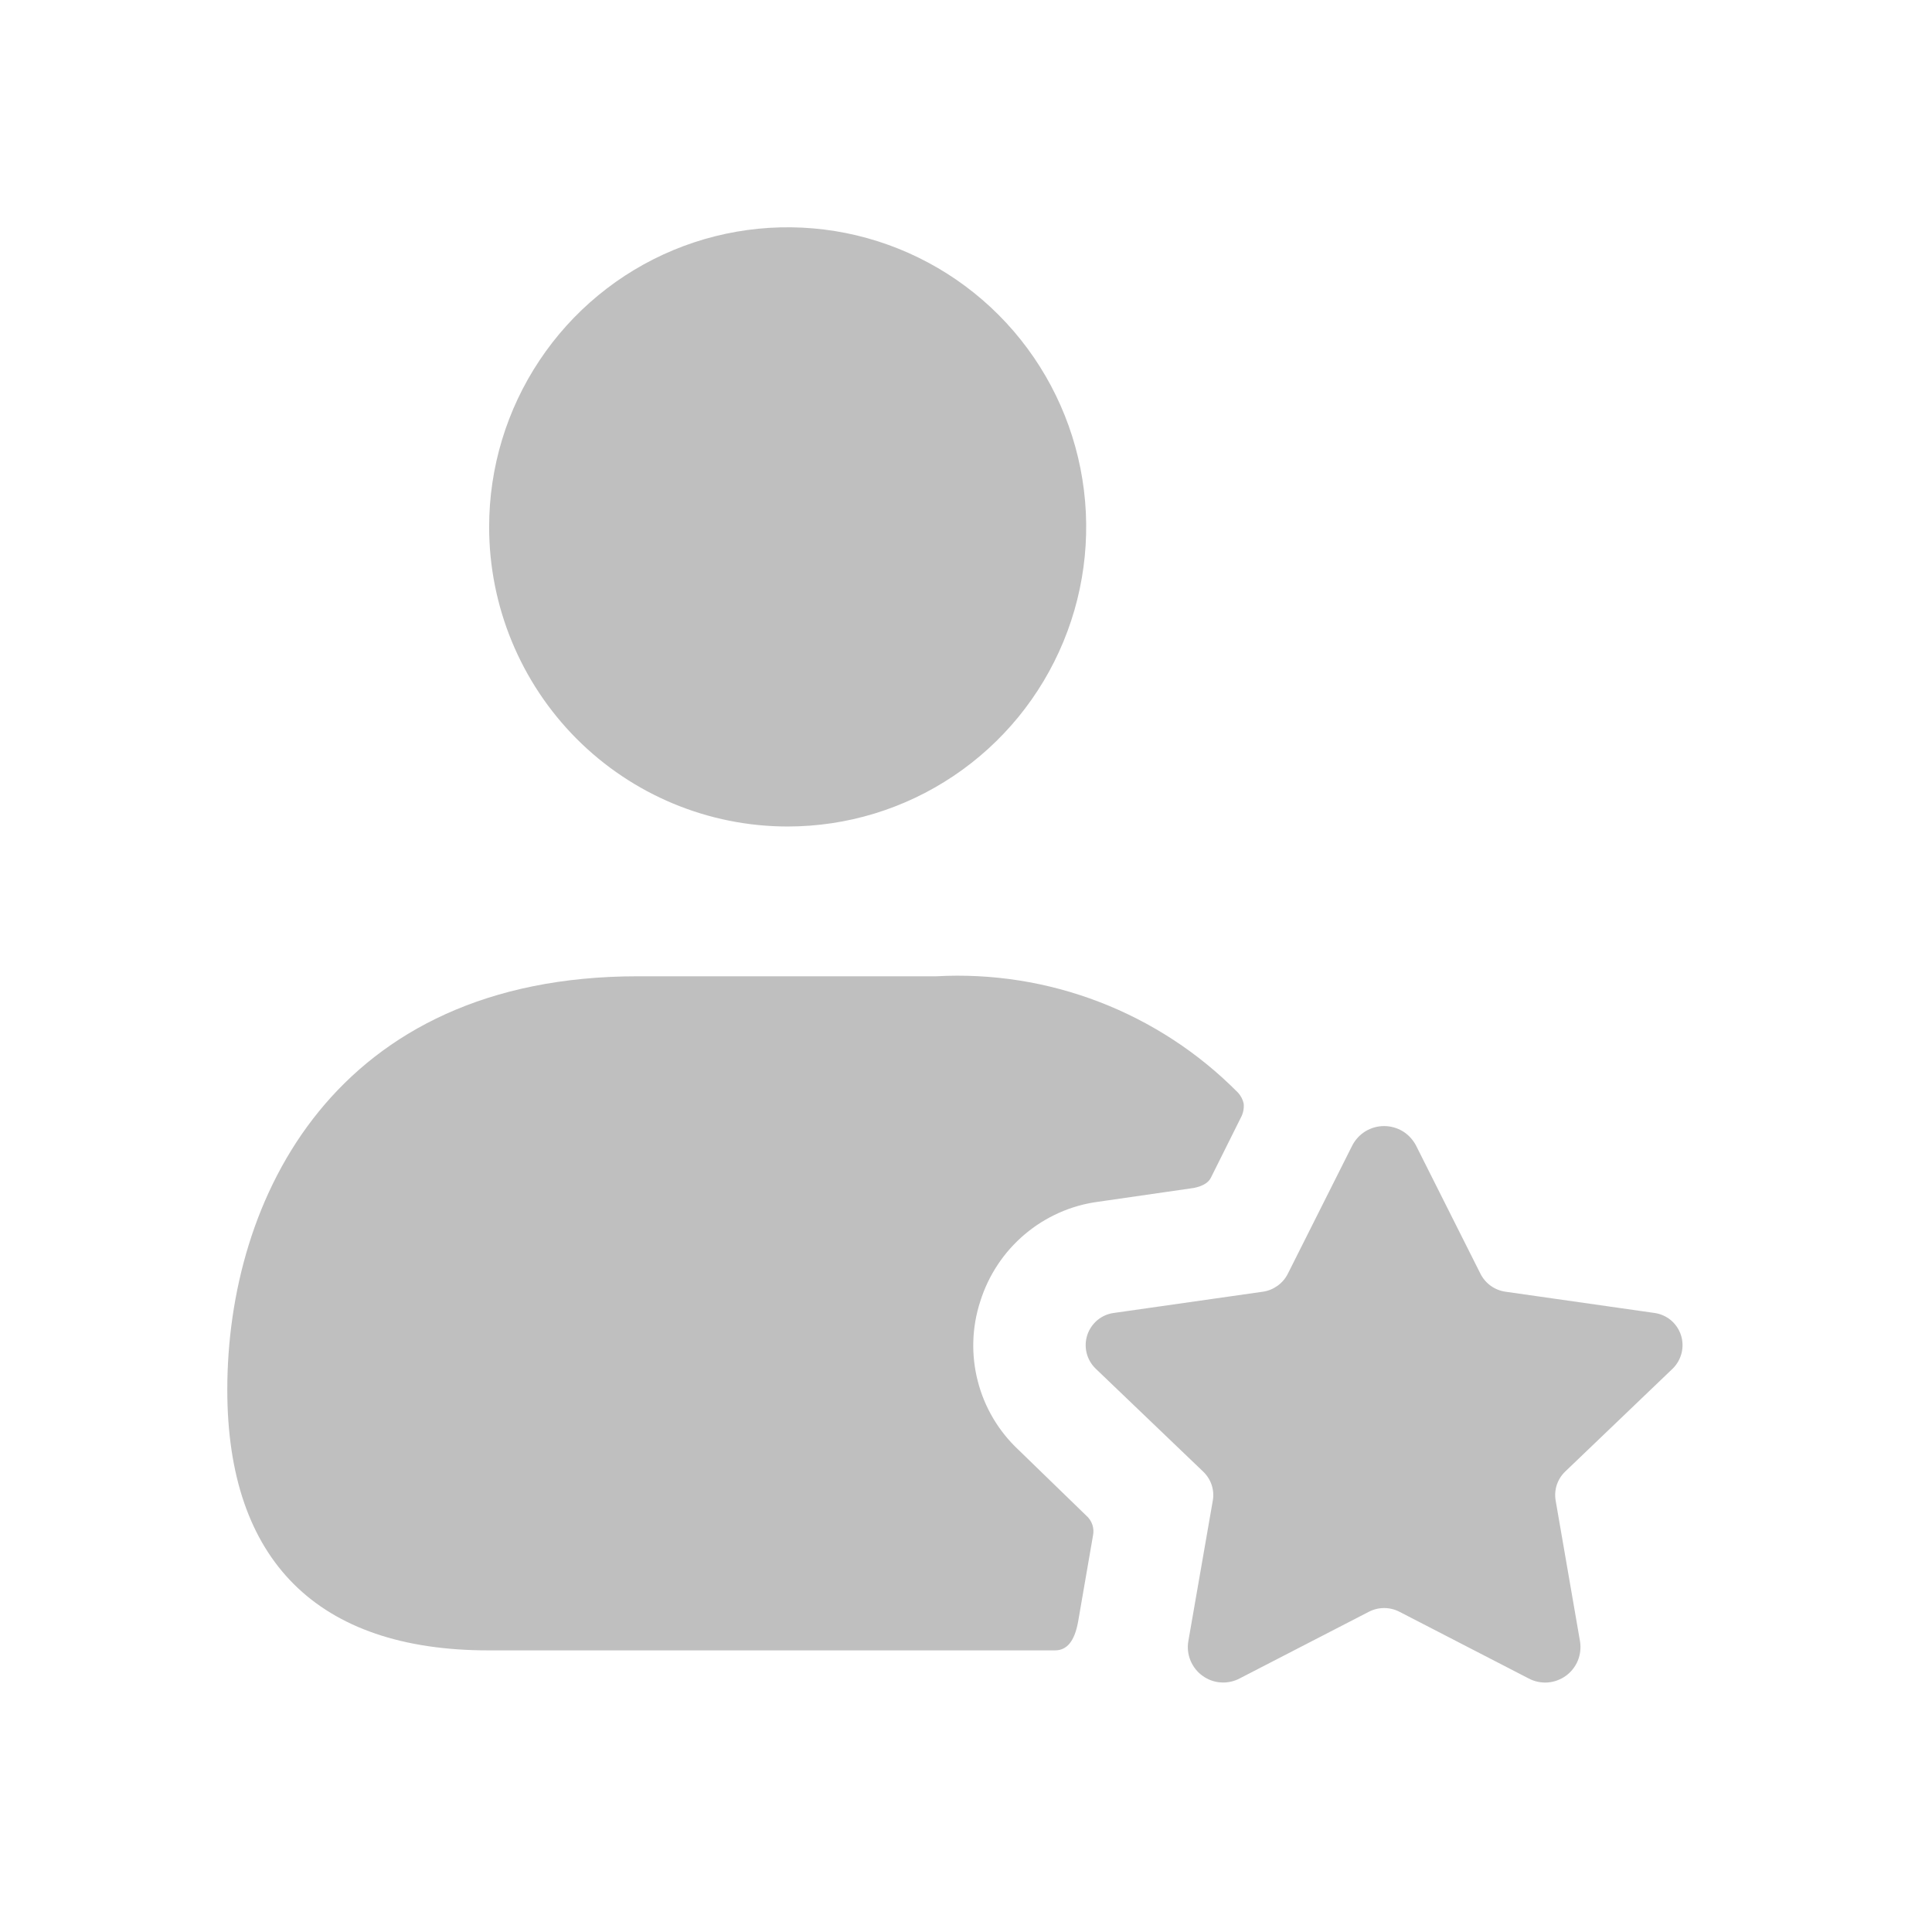 <svg width="34" height="34" viewBox="0 0 34 34" fill="none" xmlns="http://www.w3.org/2000/svg">
<path d="M8.608 9.273C8.608 8.23 8.916 7.21 9.494 6.343C10.071 5.476 10.891 4.8 11.851 4.401C12.811 4.002 13.867 3.898 14.886 4.101C15.905 4.305 16.841 4.807 17.576 5.544C18.311 6.282 18.811 7.221 19.014 8.244C19.217 9.267 19.113 10.327 18.715 11.29C18.317 12.254 17.644 13.077 16.78 13.656C15.916 14.236 14.901 14.545 13.862 14.545C12.468 14.545 11.132 13.989 10.147 13.001C9.162 12.012 8.608 10.671 8.608 9.273ZM17.921 25.512C17.573 25.186 17.325 24.767 17.207 24.305C17.088 23.843 17.103 23.356 17.251 22.902C17.395 22.442 17.667 22.032 18.034 21.722C18.402 21.411 18.85 21.212 19.326 21.149L20.968 20.912C20.968 20.912 21.231 20.887 21.309 20.727L21.835 19.672C21.877 19.596 21.895 19.509 21.887 19.422C21.871 19.348 21.835 19.279 21.782 19.224C21.092 18.527 20.262 17.985 19.347 17.633C18.433 17.281 17.454 17.127 16.476 17.181H11.223C5.891 17.181 4 21.096 4 24.457C4 27.463 5.589 29.044 8.597 29.044H18.565C18.775 29.044 18.909 28.886 18.972 28.544L19.234 27.028C19.248 26.963 19.245 26.896 19.224 26.833C19.203 26.771 19.166 26.715 19.116 26.672L17.921 25.512ZM29.435 24.087C29.512 24.012 29.567 23.916 29.593 23.811C29.619 23.706 29.615 23.596 29.581 23.493C29.547 23.391 29.485 23.3 29.402 23.231C29.318 23.162 29.217 23.119 29.11 23.105L26.494 22.732C26.401 22.719 26.312 22.683 26.236 22.629C26.159 22.574 26.097 22.501 26.054 22.417L24.92 20.16C24.866 20.057 24.786 19.97 24.687 19.909C24.588 19.849 24.474 19.817 24.358 19.817C24.242 19.817 24.128 19.849 24.029 19.909C23.93 19.97 23.85 20.057 23.797 20.16L22.663 22.417C22.621 22.501 22.558 22.574 22.482 22.628C22.405 22.683 22.317 22.719 22.224 22.732L19.607 23.105C19.5 23.118 19.399 23.161 19.315 23.23C19.232 23.299 19.169 23.39 19.135 23.493C19.101 23.596 19.097 23.706 19.123 23.811C19.149 23.916 19.205 24.012 19.283 24.087L21.174 25.898C21.242 25.963 21.293 26.043 21.323 26.132C21.352 26.222 21.36 26.317 21.343 26.409L20.912 28.886C20.893 29.001 20.907 29.119 20.952 29.226C20.997 29.333 21.07 29.426 21.165 29.493C21.259 29.561 21.37 29.601 21.486 29.608C21.601 29.616 21.717 29.591 21.819 29.536L24.087 28.366C24.171 28.322 24.264 28.299 24.359 28.299C24.453 28.299 24.547 28.322 24.631 28.366L26.9 29.537C27.002 29.592 27.118 29.616 27.233 29.609C27.348 29.601 27.459 29.561 27.553 29.494C27.648 29.426 27.721 29.334 27.766 29.227C27.81 29.12 27.824 29.002 27.806 28.887L27.377 26.408C27.361 26.316 27.368 26.221 27.397 26.131C27.427 26.042 27.477 25.962 27.545 25.897L29.435 24.087Z" fill="#BFBFBF"/>
</svg>

